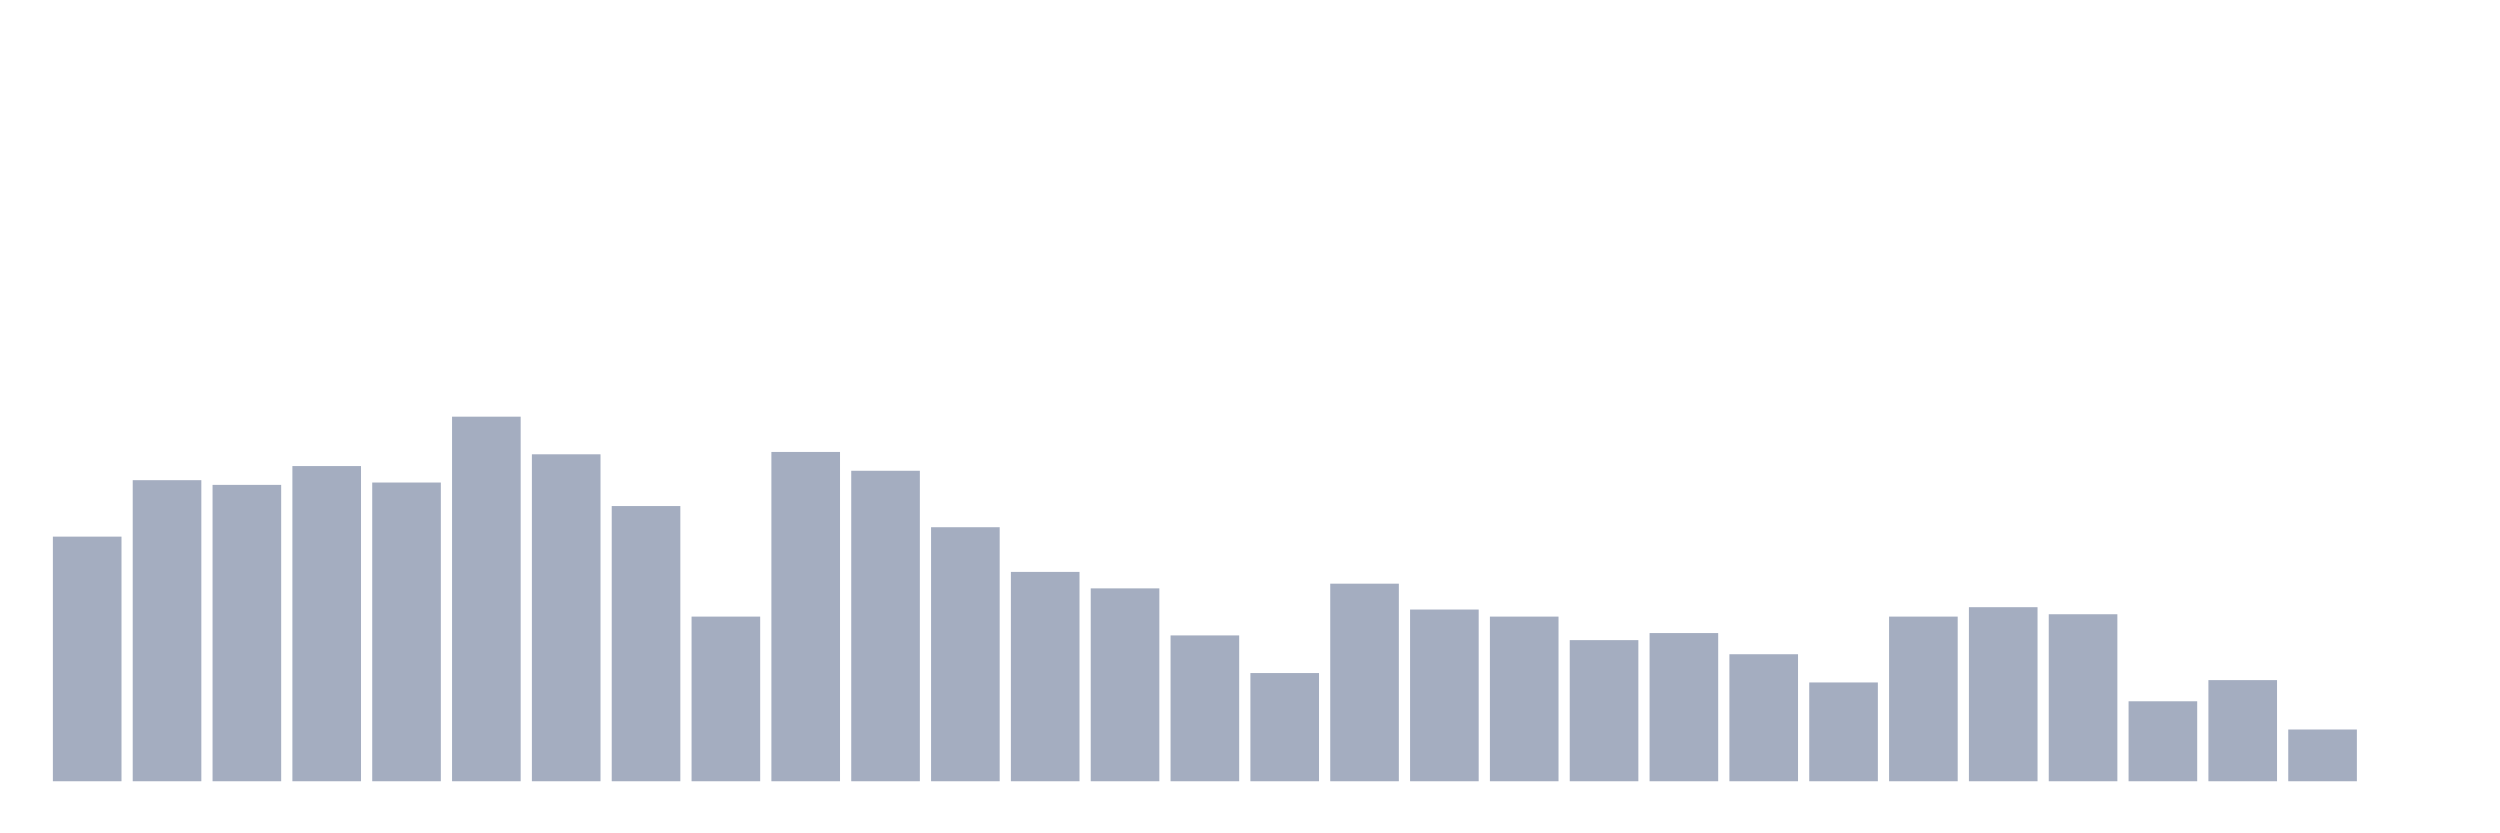 <svg xmlns="http://www.w3.org/2000/svg" viewBox="0 0 480 160"><g transform="translate(10,10)"><rect class="bar" x="0.153" width="13.175" y="93.032" height="46.968" fill="rgb(164,173,192)"></rect><rect class="bar" x="15.482" width="13.175" y="82.194" height="57.806" fill="rgb(164,173,192)"></rect><rect class="bar" x="30.81" width="13.175" y="83.097" height="56.903" fill="rgb(164,173,192)"></rect><rect class="bar" x="46.138" width="13.175" y="79.484" height="60.516" fill="rgb(164,173,192)"></rect><rect class="bar" x="61.466" width="13.175" y="82.645" height="57.355" fill="rgb(164,173,192)"></rect><rect class="bar" x="76.794" width="13.175" y="70" height="70" fill="rgb(164,173,192)"></rect><rect class="bar" x="92.123" width="13.175" y="77.226" height="62.774" fill="rgb(164,173,192)"></rect><rect class="bar" x="107.451" width="13.175" y="87.161" height="52.839" fill="rgb(164,173,192)"></rect><rect class="bar" x="122.779" width="13.175" y="108.387" height="31.613" fill="rgb(164,173,192)"></rect><rect class="bar" x="138.107" width="13.175" y="76.774" height="63.226" fill="rgb(164,173,192)"></rect><rect class="bar" x="153.436" width="13.175" y="80.387" height="59.613" fill="rgb(164,173,192)"></rect><rect class="bar" x="168.764" width="13.175" y="91.226" height="48.774" fill="rgb(164,173,192)"></rect><rect class="bar" x="184.092" width="13.175" y="99.806" height="40.194" fill="rgb(164,173,192)"></rect><rect class="bar" x="199.42" width="13.175" y="102.968" height="37.032" fill="rgb(164,173,192)"></rect><rect class="bar" x="214.748" width="13.175" y="112" height="28" fill="rgb(164,173,192)"></rect><rect class="bar" x="230.077" width="13.175" y="119.226" height="20.774" fill="rgb(164,173,192)"></rect><rect class="bar" x="245.405" width="13.175" y="102.065" height="37.935" fill="rgb(164,173,192)"></rect><rect class="bar" x="260.733" width="13.175" y="107.032" height="32.968" fill="rgb(164,173,192)"></rect><rect class="bar" x="276.061" width="13.175" y="108.387" height="31.613" fill="rgb(164,173,192)"></rect><rect class="bar" x="291.39" width="13.175" y="112.903" height="27.097" fill="rgb(164,173,192)"></rect><rect class="bar" x="306.718" width="13.175" y="111.548" height="28.452" fill="rgb(164,173,192)"></rect><rect class="bar" x="322.046" width="13.175" y="115.613" height="24.387" fill="rgb(164,173,192)"></rect><rect class="bar" x="337.374" width="13.175" y="121.032" height="18.968" fill="rgb(164,173,192)"></rect><rect class="bar" x="352.702" width="13.175" y="108.387" height="31.613" fill="rgb(164,173,192)"></rect><rect class="bar" x="368.031" width="13.175" y="106.581" height="33.419" fill="rgb(164,173,192)"></rect><rect class="bar" x="383.359" width="13.175" y="107.935" height="32.065" fill="rgb(164,173,192)"></rect><rect class="bar" x="398.687" width="13.175" y="124.645" height="15.355" fill="rgb(164,173,192)"></rect><rect class="bar" x="414.015" width="13.175" y="120.581" height="19.419" fill="rgb(164,173,192)"></rect><rect class="bar" x="429.344" width="13.175" y="130.065" height="9.935" fill="rgb(164,173,192)"></rect><rect class="bar" x="444.672" width="13.175" y="140" height="0" fill="rgb(164,173,192)"></rect></g></svg>